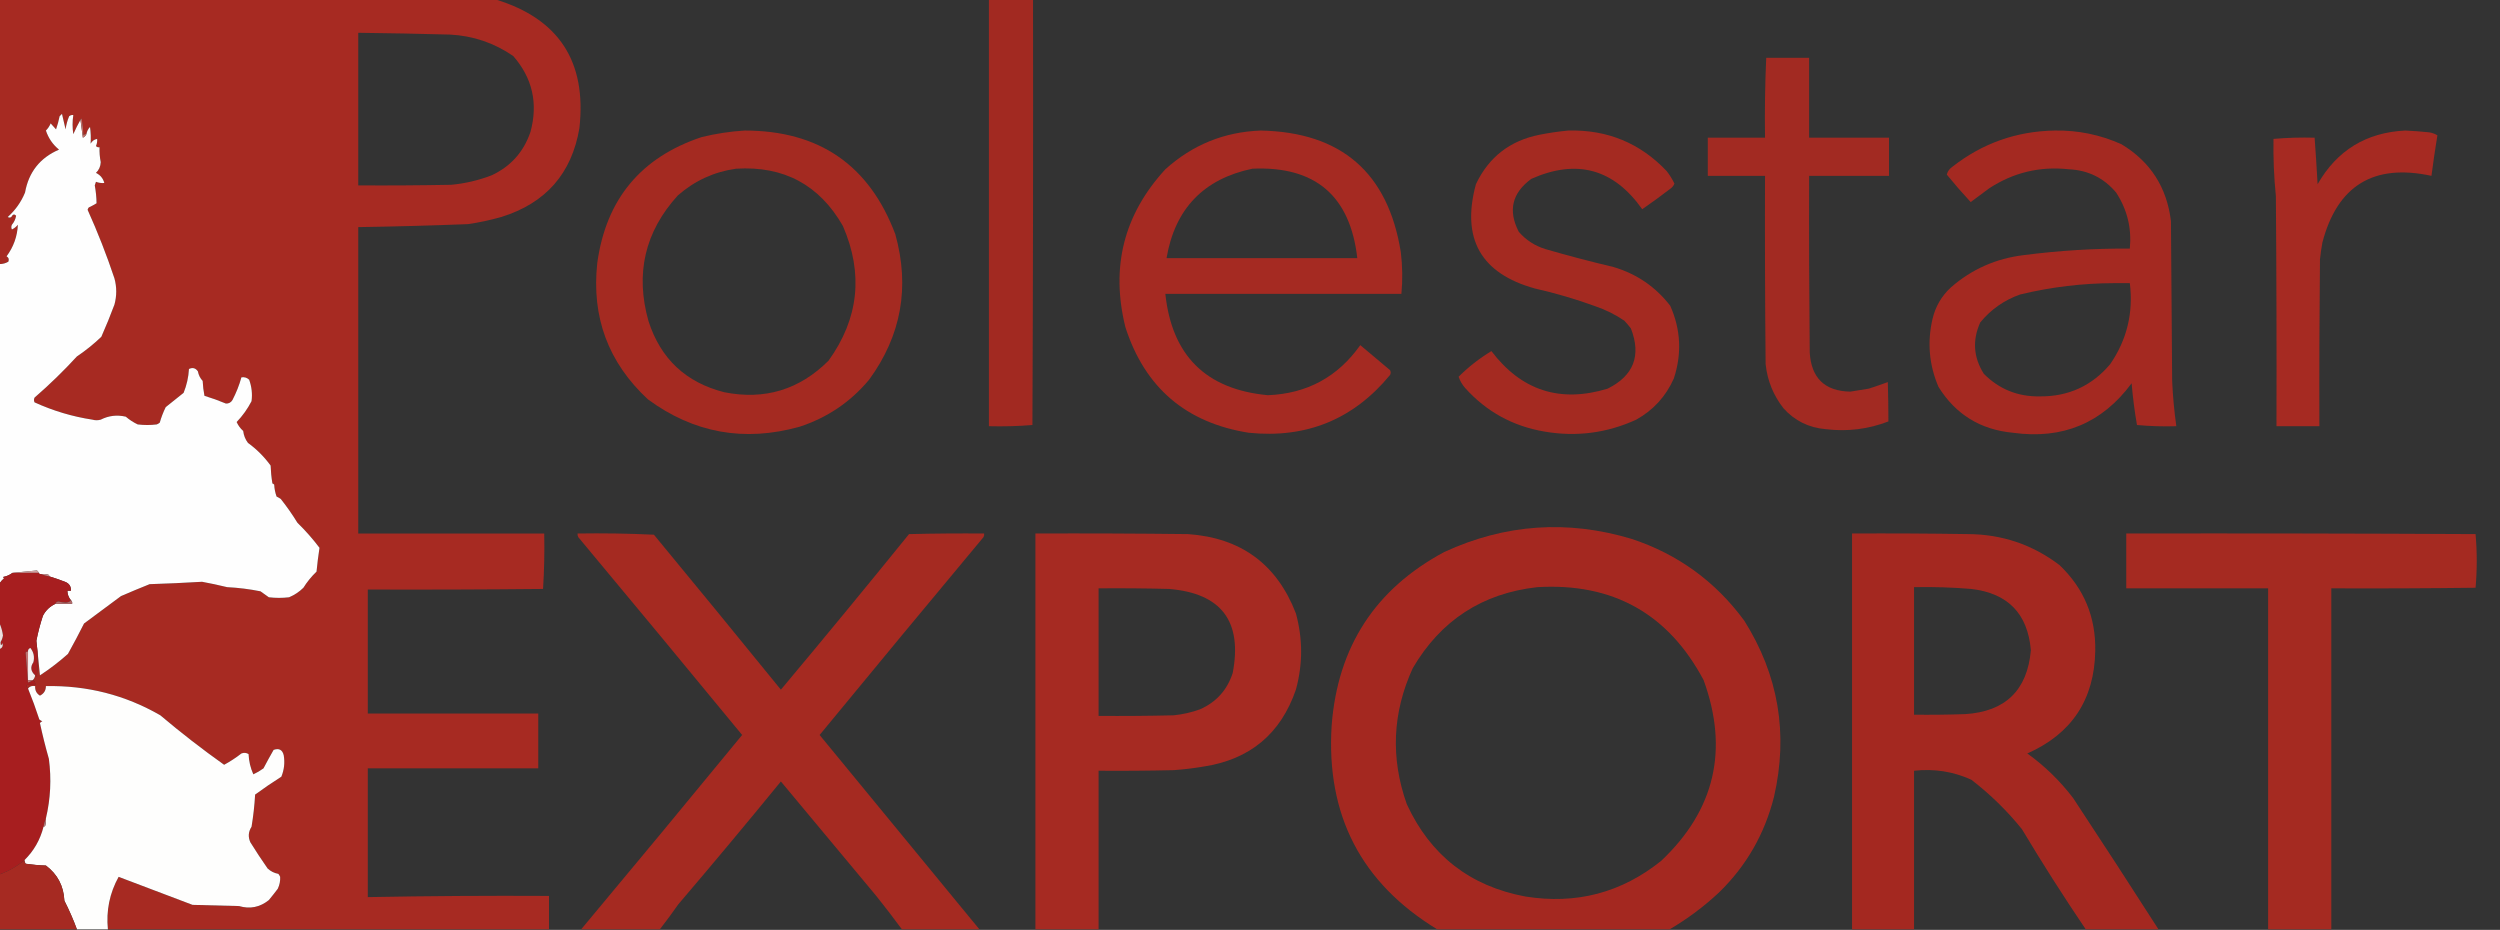 <?xml version="1.0" encoding="UTF-8"?>
<!DOCTYPE svg PUBLIC "-//W3C//DTD SVG 1.1//EN" "http://www.w3.org/Graphics/SVG/1.1/DTD/svg11.dtd">
<svg xmlns="http://www.w3.org/2000/svg" version="1.1" width="2097px" height="780px" style="shape-rendering:geometricPrecision; text-rendering:geometricPrecision; image-rendering:optimizeQuality; fill-rule:evenodd; clip-rule:evenodd" xmlns:xlink="http://www.w3.org/1999/xlink">
<rect width="100%" height="100%" fill="#333333" stroke="none"/>
<g><path style="opacity:0.998" fill="#a72a22" d="M -0.5,-0.5 C 138.167,-0.5 276.833,-0.5 415.5,-0.5C 468.757,15.664 492.257,51.664 486,107.5C 479.553,145.627 457.72,170.461 420.5,182C 411.299,184.634 401.966,186.634 392.5,188C 361.845,189.2 331.178,190.034 300.5,190.5C 300.5,276.167 300.5,361.833 300.5,447.5C 352.5,447.5 404.5,447.5 456.5,447.5C 456.824,463.078 456.491,478.578 455.5,494C 406.501,494.5 357.501,494.667 308.5,494.5C 308.5,529.167 308.5,563.833 308.5,598.5C 356.167,598.5 403.833,598.5 451.5,598.5C 451.5,613.833 451.5,629.167 451.5,644.5C 403.833,644.5 356.167,644.5 308.5,644.5C 308.5,680.5 308.5,716.5 308.5,752.5C 359.157,751.557 409.824,751.224 460.5,751.5C 460.5,760.833 460.5,770.167 460.5,779.5C 337.167,779.5 213.833,779.5 90.5,779.5C 88.953,763.848 91.953,749.182 99.5,735.5C 120.109,743.326 140.776,751.159 161.5,759C 174.5,759.333 187.5,759.667 200.5,760C 209.642,762.691 217.976,761.024 225.5,755C 228.085,751.87 230.585,748.703 233,745.5C 234.525,742.28 235.192,738.947 235,735.5C 234.626,734.584 234.126,733.75 233.5,733C 230.035,732.35 227.035,730.85 224.5,728.5C 219.47,721.302 214.637,713.969 210,706.5C 207.961,702.013 208.294,697.68 211,693.5C 212.484,684.56 213.484,675.56 214,666.5C 221.15,661.256 228.484,656.256 236,651.5C 238.368,645.73 239.035,639.73 238,633.5C 236.876,628.885 234.043,627.385 229.5,629C 226.594,634.067 223.761,639.233 221,644.5C 218.325,646.446 215.492,648.113 212.5,649.5C 210.096,644.153 208.762,638.487 208.5,632.5C 206.579,631.359 204.579,631.192 202.5,632C 197.927,635.575 193.093,638.742 188,641.5C 169.59,628.425 151.757,614.592 134.5,600C 105,582.976 72.999,574.809 38.5,575.5C 38.492,579.18 36.825,581.847 33.5,583.5C 30.578,581.657 29.245,578.99 29.5,575.5C 26.918,575.025 24.918,575.692 23.5,577.5C 22.596,576.791 22.263,575.791 22.5,574.5C 24.833,574.5 27.167,574.5 29.5,574.5C 29.843,572.517 29.177,571.183 27.5,570.5C 28.601,569.395 29.267,568.062 29.5,566.5C 30.117,566.611 30.617,566.944 31,567.5C 31.5,560.508 31.666,553.508 31.5,546.5C 32.167,553.012 32.833,559.679 33.5,566.5C 41.739,561.103 49.572,555.103 57,548.5C 61.696,540.056 66.196,531.556 70.5,523C 80.81,515.365 91.143,507.698 101.5,500C 109.413,496.568 117.413,493.234 125.5,490C 140.315,489.534 154.981,488.867 169.5,488C 176.455,489.275 183.455,490.775 190.5,492.5C 200.018,492.985 209.352,494.152 218.5,496C 220.833,497.667 223.167,499.333 225.5,501C 231.167,501.667 236.833,501.667 242.5,501C 247.074,499.052 251.074,496.386 254.5,493C 257.571,488.087 261.238,483.587 265.5,479.5C 266.168,472.648 267.001,465.981 268,459.5C 262.389,452.053 256.222,445.053 249.5,438.5C 245.24,431.569 240.573,424.902 235.5,418.5C 234.372,417.738 233.205,417.071 232,416.5C 230.847,413.289 230.18,409.956 230,406.5C 229.586,406.043 229.086,405.709 228.5,405.5C 227.671,400.533 227.171,395.533 227,390.5C 221.632,383.132 215.299,376.799 208,371.5C 205.792,368.589 204.458,365.256 204,361.5C 201.653,359.397 199.819,356.897 198.5,354C 203.534,348.758 207.701,342.924 211,336.5C 211.796,330.34 211.129,324.34 209,318.5C 207.211,316.771 205.044,316.104 202.5,316.5C 200.681,323.062 198.181,329.395 195,335.5C 193.745,337.594 191.912,338.594 189.5,338.5C 183.596,336.025 177.596,333.859 171.5,332C 170.7,327.92 170.2,323.753 170,319.5C 167.913,317.255 166.579,314.588 166,311.5C 164.089,308.697 161.589,308.03 158.5,309.5C 158.108,316.412 156.608,323.078 154,329.5C 149.031,333.462 144.031,337.462 139,341.5C 136.933,345.704 135.266,350.037 134,354.5C 133.25,355.126 132.416,355.626 131.5,356C 126.167,356.667 120.833,356.667 115.5,356C 111.886,354.284 108.553,352.118 105.5,349.5C 98.124,347.797 91.124,348.631 84.5,352C 82.167,352.667 79.833,352.667 77.5,352C 60.754,349.442 44.587,344.608 29,337.5C 28.333,336.167 28.333,334.833 29,333.5C 41.522,322.644 53.355,311.144 64.5,299C 71.79,294.1 78.624,288.6 85,282.5C 88.943,273.614 92.61,264.614 96,255.5C 98,248.167 98,240.833 96,233.5C 89.483,213.962 81.983,194.796 73.5,176C 73.645,175.228 73.978,174.561 74.5,174C 76.746,172.961 78.913,171.794 81,170.5C 80.918,165.504 80.418,160.504 79.5,155.5C 79.833,154.5 80.167,153.5 80.5,152.5C 82.747,153.374 85.08,153.708 87.5,153.5C 86.515,149.67 84.181,146.837 80.5,145C 83.028,142.591 84.361,139.591 84.5,136C 83.671,131.874 83.337,127.707 83.5,123.5C 82.325,123.719 81.325,123.386 80.5,122.5C 81.348,120.591 81.682,118.591 81.5,116.5C 79.09,116.921 77.257,118.254 76,120.5C 76.338,115.806 76.172,111.139 75.5,106.5C 73.91,108.146 72.91,110.146 72.5,112.5C 71.504,112.414 70.671,112.748 70,113.5C 69.828,108.798 69.328,104.132 68.5,99.5C 67.893,99.624 67.56,99.957 67.5,100.5C 65.328,104.308 63.328,108.308 61.5,112.5C 60.679,107.197 60.679,101.863 61.5,96.5C 60.178,96.33 59.011,96.663 58,97.5C 56.534,101.029 55.534,104.695 55,108.5C 54,104.167 53,99.833 52,95.5C 51.333,96.167 50.667,96.833 50,97.5C 49.251,101.251 48.251,104.918 47,108.5C 45.49,106.792 43.99,105.126 42.5,103.5C 41.568,105.766 40.234,107.766 38.5,109.5C 40.641,115.959 44.308,121.292 49.5,125.5C 33.564,132.357 24.064,144.357 21,161.5C 17.751,169.422 12.918,176.255 6.5,182C 7.5,182.667 8.5,182.667 9.5,182C 10.713,179.674 12.046,179.341 13.5,181C 13.003,183.827 11.836,186.327 10,188.5C 9.333,189.833 9.333,191.167 10,192.5C 11.955,191.547 13.622,190.213 15,188.5C 14.51,198.292 11.344,207.126 5.5,215C 7.283,216.067 7.783,217.567 7,219.5C 4.699,220.867 2.199,221.534 -0.5,221.5C -0.5,147.5 -0.5,73.5 -0.5,-0.5 Z M 300.5,27.5 C 326.169,27.806 351.836,28.306 377.5,29C 396.937,30.034 414.604,36.034 430.5,47C 446.609,65.443 451.443,86.609 445,110.5C 439.348,127.318 428.515,139.485 412.5,147C 401.546,151.238 390.213,153.905 378.5,155C 352.502,155.5 326.502,155.667 300.5,155.5C 300.5,112.833 300.5,70.167 300.5,27.5 Z"/></g>
<g><path style="opacity:0.955" fill="#a72921" d="M 829.5,-0.5 C 841.833,-0.5 854.167,-0.5 866.5,-0.5C 866.667,118.5 866.5,237.5 866,356.5C 853.914,357.488 841.747,357.822 829.5,357.5C 829.5,238.167 829.5,118.833 829.5,-0.5 Z"/></g>
<g><path style="opacity:0.966" fill="#a62a22" d="M 1481.5,48.5 C 1493.5,48.5 1505.5,48.5 1517.5,48.5C 1517.5,70.833 1517.5,93.167 1517.5,115.5C 1539.83,115.5 1562.17,115.5 1584.5,115.5C 1584.5,126.167 1584.5,136.833 1584.5,147.5C 1562.17,147.5 1539.83,147.5 1517.5,147.5C 1517.33,196.834 1517.5,246.168 1518,295.5C 1519.24,317.072 1530.57,328.072 1552,328.5C 1557.11,327.597 1562.27,326.763 1567.5,326C 1572.91,324.254 1578.24,322.421 1583.5,320.5C 1583.83,331.509 1583.99,342.509 1584,353.5C 1567.12,360.021 1549.62,362.187 1531.5,360C 1517.27,358.802 1505.44,352.968 1496,342.5C 1487.48,331.596 1482.48,319.263 1481,305.5C 1480.5,252.834 1480.33,200.168 1480.5,147.5C 1464.5,147.5 1448.5,147.5 1432.5,147.5C 1432.5,136.833 1432.5,126.167 1432.5,115.5C 1448.5,115.5 1464.5,115.5 1480.5,115.5C 1480.18,93.091 1480.51,70.758 1481.5,48.5 Z"/></g>
<g><path style="opacity:1" fill="#fefefe" d="M 67.5,100.5 C 68.166,105.349 68.833,110.349 69.5,115.5C 70.855,114.812 71.855,113.812 72.5,112.5C 72.91,110.146 73.91,108.146 75.5,106.5C 76.172,111.139 76.338,115.806 76,120.5C 77.257,118.254 79.09,116.921 81.5,116.5C 81.682,118.591 81.348,120.591 80.5,122.5C 81.325,123.386 82.325,123.719 83.5,123.5C 83.337,127.707 83.671,131.874 84.5,136C 84.361,139.591 83.028,142.591 80.5,145C 84.181,146.837 86.515,149.67 87.5,153.5C 85.08,153.708 82.747,153.374 80.5,152.5C 80.167,153.5 79.833,154.5 79.5,155.5C 80.418,160.504 80.918,165.504 81,170.5C 78.913,171.794 76.746,172.961 74.5,174C 73.978,174.561 73.645,175.228 73.5,176C 81.983,194.796 89.483,213.962 96,233.5C 98,240.833 98,248.167 96,255.5C 92.61,264.614 88.943,273.614 85,282.5C 78.624,288.6 71.79,294.1 64.5,299C 53.355,311.144 41.522,322.644 29,333.5C 28.333,334.833 28.333,336.167 29,337.5C 44.587,344.608 60.754,349.442 77.5,352C 79.833,352.667 82.167,352.667 84.5,352C 91.124,348.631 98.124,347.797 105.5,349.5C 108.553,352.118 111.886,354.284 115.5,356C 120.833,356.667 126.167,356.667 131.5,356C 132.416,355.626 133.25,355.126 134,354.5C 135.266,350.037 136.933,345.704 139,341.5C 144.031,337.462 149.031,333.462 154,329.5C 156.608,323.078 158.108,316.412 158.5,309.5C 161.589,308.03 164.089,308.697 166,311.5C 166.579,314.588 167.913,317.255 170,319.5C 170.2,323.753 170.7,327.92 171.5,332C 177.596,333.859 183.596,336.025 189.5,338.5C 191.912,338.594 193.745,337.594 195,335.5C 198.181,329.395 200.681,323.062 202.5,316.5C 205.044,316.104 207.211,316.771 209,318.5C 211.129,324.34 211.796,330.34 211,336.5C 207.701,342.924 203.534,348.758 198.5,354C 199.819,356.897 201.653,359.397 204,361.5C 204.458,365.256 205.792,368.589 208,371.5C 215.299,376.799 221.632,383.132 227,390.5C 227.171,395.533 227.671,400.533 228.5,405.5C 229.086,405.709 229.586,406.043 230,406.5C 230.18,409.956 230.847,413.289 232,416.5C 233.205,417.071 234.372,417.738 235.5,418.5C 240.573,424.902 245.24,431.569 249.5,438.5C 256.222,445.053 262.389,452.053 268,459.5C 267.001,465.981 266.168,472.648 265.5,479.5C 261.238,483.587 257.571,488.087 254.5,493C 251.074,496.386 247.074,499.052 242.5,501C 236.833,501.667 231.167,501.667 225.5,501C 223.167,499.333 220.833,497.667 218.5,496C 209.352,494.152 200.018,492.985 190.5,492.5C 183.455,490.775 176.455,489.275 169.5,488C 154.981,488.867 140.315,489.534 125.5,490C 117.413,493.234 109.413,496.568 101.5,500C 91.143,507.698 80.81,515.365 70.5,523C 66.196,531.556 61.696,540.056 57,548.5C 49.572,555.103 41.739,561.103 33.5,566.5C 32.833,559.679 32.167,553.012 31.5,546.5C 31.102,543.517 30.768,540.517 30.5,537.5C 31.913,530.321 33.746,523.321 36,516.5C 38.382,511.95 41.882,508.617 46.5,506.5C 51.167,506.5 55.833,506.5 60.5,506.5C 60.737,505.209 60.404,504.209 59.5,503.5C 57.572,501.219 56.572,498.553 56.5,495.5C 57.5,495.5 58.5,495.5 59.5,495.5C 59.673,491.83 58.007,489.33 54.5,488C 50.243,486.35 45.91,484.85 41.5,483.5C 41.389,482.883 41.056,482.383 40.5,482C 38.527,481.505 36.527,481.338 34.5,481.5C 33.508,481.672 32.842,481.338 32.5,480.5C 32.217,479.711 31.717,479.044 31,478.5C 24.068,479.15 17.234,479.817 10.5,480.5C 8.197,482.255 5.53,483.422 2.5,484C 2.833,484.333 3.167,484.667 3.5,485C 1.93,486.397 0.596,487.897 -0.5,489.5C -0.5,400.167 -0.5,310.833 -0.5,221.5C 2.199,221.534 4.699,220.867 7,219.5C 7.783,217.567 7.283,216.067 5.5,215C 11.344,207.126 14.51,198.292 15,188.5C 13.622,190.213 11.955,191.547 10,192.5C 9.333,191.167 9.333,189.833 10,188.5C 11.836,186.327 13.003,183.827 13.5,181C 12.046,179.341 10.713,179.674 9.5,182C 8.5,182.667 7.5,182.667 6.5,182C 12.918,176.255 17.751,169.422 21,161.5C 24.064,144.357 33.564,132.357 49.5,125.5C 44.308,121.292 40.641,115.959 38.5,109.5C 40.234,107.766 41.568,105.766 42.5,103.5C 43.99,105.126 45.49,106.792 47,108.5C 48.251,104.918 49.251,101.251 50,97.5C 50.667,96.833 51.333,96.167 52,95.5C 53,99.833 54,104.167 55,108.5C 55.534,104.695 56.534,101.029 58,97.5C 59.011,96.663 60.178,96.33 61.5,96.5C 60.679,101.863 60.679,107.197 61.5,112.5C 63.328,108.308 65.328,104.308 67.5,100.5 Z"/></g>
<g><path style="opacity:0.982" fill="#a62a21" d="M 624.5,109.5 C 687.032,109.474 729.198,138.474 751,196.5C 763.33,240.904 755.996,281.571 729,318.5C 713.362,337.247 693.862,350.413 670.5,358C 624.211,370.899 581.878,363.233 543.5,335C 510.201,304.12 496.034,265.953 501,220.5C 508.383,167.129 537.549,131.962 588.5,115C 600.485,112.075 612.485,110.242 624.5,109.5 Z M 617.5,141.5 C 657.421,139.039 687.254,155.039 707,189.5C 724.381,229.547 720.381,267.214 695,302.5C 670.551,326.904 641.385,335.737 607.5,329C 575.358,320.857 554.191,301.024 544,269.5C 532.707,229.604 540.874,194.437 568.5,164C 582.65,151.589 598.983,144.089 617.5,141.5 Z"/></g>
<g><path style="opacity:0.982" fill="#a72a22" d="M 1057.5,109.5 C 1125.13,110.877 1164.3,144.877 1175,211.5C 1176.42,223.166 1176.59,234.833 1175.5,246.5C 1109.5,246.5 1043.5,246.5 977.5,246.5C 982.987,298.321 1011.65,326.654 1063.5,331.5C 1096.3,330.184 1122.14,316.184 1141,289.5C 1149.33,296.5 1157.67,303.5 1166,310.5C 1166.67,311.833 1166.67,313.167 1166,314.5C 1135.31,351.748 1095.81,367.914 1047.5,363C 994.843,354.672 960.343,325.172 944,274.5C 931.473,224.077 942.64,179.911 977.5,142C 1000.24,121.46 1026.91,110.627 1057.5,109.5 Z M 1050.5,141.5 C 1103.17,139.173 1132.5,164.173 1138.5,216.5C 1085.17,216.5 1031.83,216.5 978.5,216.5C 985.547,175.121 1009.55,150.121 1050.5,141.5 Z"/></g>
<g><path style="opacity:0.98" fill="#a62a21" d="M 1315.5,109.5 C 1348.2,108.666 1375.7,119.999 1398,143.5C 1400.55,146.765 1402.72,150.265 1404.5,154C 1403.9,155.605 1402.9,156.938 1401.5,158C 1393.64,164.027 1385.64,169.86 1377.5,175.5C 1353.6,141.607 1322.6,133.107 1284.5,150C 1268.26,161.884 1264.76,176.718 1274,194.5C 1280.09,201.464 1287.59,206.298 1296.5,209C 1315.37,214.468 1334.37,219.468 1353.5,224C 1372.93,229.797 1388.77,240.631 1401,256.5C 1409.85,276.383 1410.85,296.716 1404,317.5C 1397.33,332.502 1386.83,344.002 1372.5,352C 1347.92,363.261 1322.26,366.594 1295.5,362C 1269.04,357.516 1246.87,345.349 1229,325.5C 1226.51,322.681 1224.68,319.514 1223.5,316C 1231.74,307.78 1240.9,300.613 1251,294.5C 1276.13,327.653 1308.63,338.153 1348.5,326C 1370.35,315.111 1376.85,298.278 1368,275.5C 1366.29,273.241 1364.45,271.074 1362.5,269C 1355.06,263.946 1347.06,259.946 1338.5,257C 1321.88,250.925 1304.88,245.925 1287.5,242C 1242.11,229.395 1225.61,200.228 1238,154.5C 1248.78,131.741 1266.61,117.907 1291.5,113C 1299.59,111.401 1307.59,110.234 1315.5,109.5 Z"/></g>
<g><path style="opacity:0.98" fill="#a62921" d="M 1723.5,109.5 C 1743.04,109.174 1761.7,113.007 1779.5,121C 1803.75,135.624 1817.58,157.124 1821,185.5C 1821.33,230.167 1821.67,274.833 1822,319.5C 1822.57,332.23 1823.74,344.897 1825.5,357.5C 1814.48,357.832 1803.48,357.499 1792.5,356.5C 1790.49,344.918 1788.99,333.251 1788,321.5C 1763.29,354.92 1730.13,368.753 1688.5,363C 1661.19,360.44 1640.36,347.607 1626,324.5C 1618.12,306.085 1616.45,287.085 1621,267.5C 1623.48,257.038 1628.64,248.205 1636.5,241C 1653.9,225.811 1674.23,216.811 1697.5,214C 1727.04,210.174 1756.7,208.341 1786.5,208.5C 1788.14,191.406 1784.31,175.739 1775,161.5C 1764.73,149.282 1751.56,142.782 1735.5,142C 1711.17,139.334 1688.83,144.668 1668.5,158C 1663.32,161.848 1658.16,165.681 1653,169.5C 1646.11,162.053 1639.44,154.386 1633,146.5C 1633.55,143.907 1635.05,141.74 1637.5,140C 1662.73,120.2 1691.4,110.033 1723.5,109.5 Z M 1773.5,237.5 C 1777.83,237.5 1782.17,237.5 1786.5,237.5C 1789.56,262.39 1784.06,285.057 1770,305.5C 1754.65,323.67 1734.99,332.67 1711,332.5C 1692.53,332.795 1676.86,326.462 1664,313.5C 1655.32,299.725 1654.32,285.391 1661,270.5C 1669.94,259.572 1681.11,251.739 1694.5,247C 1720.6,240.714 1746.93,237.547 1773.5,237.5 Z"/></g>
<g><path style="opacity:0.985" fill="#a72a22" d="M 2017.5,109.5 C 2024.18,109.789 2030.84,110.289 2037.5,111C 2040.01,111.376 2042.34,112.21 2044.5,113.5C 2042.65,124.797 2040.98,136.131 2039.5,147.5C 1991.01,136.985 1960.51,155.652 1948,203.5C 1947.17,208.143 1946.5,212.81 1946,217.5C 1945.5,264.165 1945.33,310.832 1945.5,357.5C 1933.5,357.5 1921.5,357.5 1909.5,357.5C 1909.67,293.166 1909.5,228.832 1909,164.5C 1907.4,148.565 1906.74,132.565 1907,116.5C 1918.42,115.512 1929.92,115.179 1941.5,115.5C 1942.46,128.485 1943.29,141.485 1944,154.5C 1960.28,126.107 1984.78,111.107 2017.5,109.5 Z"/></g>
<g><path style="opacity:1" fill="#c4716a" d="M 67.5,100.5 C 67.56,99.957 67.893,99.624 68.5,99.5C 69.328,104.132 69.828,108.798 70,113.5C 70.671,112.748 71.504,112.414 72.5,112.5C 71.855,113.812 70.855,114.812 69.5,115.5C 68.833,110.349 68.166,105.349 67.5,100.5 Z"/></g>
<g><path style="opacity:0.989" fill="#a62921" d="M 1400.5,779.5 C 1335.5,779.5 1270.5,779.5 1205.5,779.5C 1141.74,740.66 1112.24,683.66 1117,608.5C 1122.05,542.522 1153.55,494.022 1211.5,463C 1262.42,439.527 1314.75,435.86 1368.5,452C 1407.29,464.787 1438.79,487.621 1463,520.5C 1491.84,566.204 1500.17,615.537 1488,668.5C 1480.13,699.649 1464.79,726.315 1442,748.5C 1429.26,760.437 1415.43,770.77 1400.5,779.5 Z M 1289.5,492.5 C 1352.89,488.767 1399.39,514.767 1429,570.5C 1450.25,628.962 1438.41,679.462 1393.5,722C 1360.15,748.841 1322.15,758.841 1279.5,752C 1232.99,743.325 1199.82,717.492 1180,674.5C 1166.29,635.787 1167.96,597.787 1185,560.5C 1208.49,520.343 1243.32,497.676 1289.5,492.5 Z"/></g>
<g><path style="opacity:0.987" fill="#a72a22" d="M 921.5,779.5 C 903.833,779.5 886.167,779.5 868.5,779.5C 868.5,668.833 868.5,558.167 868.5,447.5C 911.168,447.333 953.835,447.5 996.5,448C 1040.91,451.112 1071.08,473.278 1087,514.5C 1092.84,535.844 1092.84,557.177 1087,578.5C 1074.23,615.6 1048.39,637.1 1009.5,643C 1001.22,644.41 992.883,645.41 984.5,646C 963.503,646.5 942.503,646.667 921.5,646.5C 921.5,690.833 921.5,735.167 921.5,779.5 Z M 921.5,493.5 C 941.169,493.333 960.836,493.5 980.5,494C 1024.43,497.605 1042.26,521.105 1034,564.5C 1029.38,578.782 1020.22,588.949 1006.5,595C 999.372,597.559 992.038,599.226 984.5,600C 963.503,600.5 942.503,600.667 921.5,600.5C 921.5,564.833 921.5,529.167 921.5,493.5 Z"/></g>
<g><path style="opacity:0.99" fill="#a62921" d="M 1810.5,779.5 C 1790.17,779.5 1769.83,779.5 1749.5,779.5C 1730.93,752.036 1713.09,724.036 1696,695.5C 1683.46,679.963 1669.3,666.129 1653.5,654C 1638.32,647.131 1622.32,644.631 1605.5,646.5C 1605.5,690.833 1605.5,735.167 1605.5,779.5C 1588.17,779.5 1570.83,779.5 1553.5,779.5C 1553.5,668.833 1553.5,558.167 1553.5,447.5C 1585.84,447.333 1618.17,447.5 1650.5,448C 1679.17,448.111 1704.83,456.777 1727.5,474C 1748.02,493.529 1758.02,517.529 1757.5,546C 1756.75,586.849 1737.75,615.516 1700.5,632C 1715.22,642.602 1728.06,655.102 1739,669.5C 1763.1,706.053 1786.94,742.72 1810.5,779.5 Z M 1605.5,492.5 C 1621.53,492.176 1637.53,492.676 1653.5,494C 1684.25,497.587 1700.92,514.754 1703.5,545.5C 1700.51,578.994 1682.17,596.827 1648.5,599C 1634.17,599.5 1619.84,599.667 1605.5,599.5C 1605.5,563.833 1605.5,528.167 1605.5,492.5 Z"/></g>
<g><path style="opacity:0.981" fill="#a72a21" d="M 1955.5,779.5 C 1937.83,779.5 1920.17,779.5 1902.5,779.5C 1902.5,684.167 1902.5,588.833 1902.5,493.5C 1862.83,493.5 1823.17,493.5 1783.5,493.5C 1783.5,478.167 1783.5,462.833 1783.5,447.5C 1881.17,447.333 1978.83,447.5 2076.5,448C 2077.83,463 2077.83,478 2076.5,493C 2036.17,493.5 1995.83,493.667 1955.5,493.5C 1955.5,588.833 1955.5,684.167 1955.5,779.5 Z"/></g>
<g><path style="opacity:0.988" fill="#a62a21" d="M 821.5,779.5 C 799.833,779.5 778.167,779.5 756.5,779.5C 749.549,770.043 742.382,760.709 735,751.5C 708.333,719.5 681.667,687.5 655,655.5C 626.71,690.126 598.043,724.459 569,758.5C 563.977,765.677 558.81,772.677 553.5,779.5C 531.5,779.5 509.5,779.5 487.5,779.5C 532.73,725.382 577.73,671.049 622.5,616.5C 576.855,561.021 531.022,505.688 485,450.5C 484.517,449.552 484.351,448.552 484.5,447.5C 505.844,447.167 527.177,447.5 548.5,448.5C 584.189,491.688 619.689,535.021 655,578.5C 691.181,535.316 727.014,491.816 762.5,448C 783.497,447.5 804.497,447.333 825.5,447.5C 825.649,448.552 825.483,449.552 825,450.5C 778.978,505.688 733.145,561.021 687.5,616.5C 732.19,670.852 776.857,725.186 821.5,779.5 Z"/></g>
<g><path style="opacity:1" fill="#d2a2a1" d="M 32.5,480.5 C 25.167,480.5 17.833,480.5 10.5,480.5C 17.234,479.817 24.068,479.15 31,478.5C 31.717,479.044 32.217,479.711 32.5,480.5 Z"/></g>
<g><path style="opacity:1" fill="#a71e1f" d="M 10.5,480.5 C 17.833,480.5 25.167,480.5 32.5,480.5C 32.842,481.338 33.508,481.672 34.5,481.5C 36.657,482.407 38.99,483.073 41.5,483.5C 45.91,484.85 50.243,486.35 54.5,488C 58.007,489.33 59.673,491.83 59.5,495.5C 58.5,495.5 57.5,495.5 56.5,495.5C 56.572,498.553 57.572,501.219 59.5,503.5C 58.486,504.765 56.986,505.431 55,505.5C 52.958,505.385 50.958,505.051 49,504.5C 47.699,504.639 46.866,505.305 46.5,506.5C 41.882,508.617 38.382,511.95 36,516.5C 33.746,523.321 31.913,530.321 30.5,537.5C 30.768,540.517 31.102,543.517 31.5,546.5C 31.666,553.508 31.5,560.508 31,567.5C 30.617,566.944 30.117,566.611 29.5,566.5C 25.745,563.088 25.245,559.422 28,555.5C 29.114,551.05 28.28,547.05 25.5,543.5C 24.081,544.005 23.415,545.005 23.5,546.5C 22.624,546.369 21.957,546.702 21.5,547.5C 22.139,555.806 22.805,564.139 23.5,572.5C 25.026,572.006 26.359,571.339 27.5,570.5C 29.177,571.183 29.843,572.517 29.5,574.5C 27.167,574.5 24.833,574.5 22.5,574.5C 22.263,575.791 22.596,576.791 23.5,577.5C 26.969,586.035 30.136,594.702 33,603.5C 33.75,604.126 34.584,604.626 35.5,605C 34.692,605.308 34.025,605.808 33.5,606.5C 35.679,616.608 38.179,626.608 41,636.5C 43.232,653.387 42.398,670.053 38.5,686.5C 37.593,688.657 36.927,690.99 36.5,693.5C 33.721,704.402 28.388,713.735 20.5,721.5C 14.258,726.724 7.258,730.724 -0.5,733.5C -0.5,670.5 -0.5,607.5 -0.5,544.5C 1.914,543.594 2.747,541.928 2,539.5C 0.997,541.935 0.497,541.602 0.5,538.5C 1.477,537.023 2.144,535.19 2.5,533C 1.968,529.251 0.968,525.751 -0.5,522.5C -0.5,511.5 -0.5,500.5 -0.5,489.5C 0.596,487.897 1.93,486.397 3.5,485C 3.167,484.667 2.833,484.333 2.5,484C 5.53,483.422 8.197,482.255 10.5,480.5 Z"/></g>
<g><path style="opacity:1" fill="#c48989" d="M 34.5,481.5 C 36.527,481.338 38.527,481.505 40.5,482C 41.056,482.383 41.389,482.883 41.5,483.5C 38.99,483.073 36.657,482.407 34.5,481.5 Z"/></g>
<g><path style="opacity:1" fill="#b26a6a" d="M 59.5,503.5 C 60.404,504.209 60.737,505.209 60.5,506.5C 55.833,506.5 51.167,506.5 46.5,506.5C 46.866,505.305 47.699,504.639 49,504.5C 50.958,505.051 52.958,505.385 55,505.5C 56.986,505.431 58.486,504.765 59.5,503.5 Z"/></g>
<g><path style="opacity:1" fill="#eedede" d="M -0.5,522.5 C 0.968,525.751 1.968,529.251 2.5,533C 2.144,535.19 1.477,537.023 0.5,538.5C 0.497,541.602 0.997,541.935 2,539.5C 2.747,541.928 1.914,543.594 -0.5,544.5C -0.5,537.167 -0.5,529.833 -0.5,522.5 Z"/></g>
<g><path style="opacity:1" fill="#f6efef" d="M 29.5,566.5 C 29.267,568.062 28.601,569.395 27.5,570.5C 26.167,570.5 24.833,570.5 23.5,570.5C 23.5,562.5 23.5,554.5 23.5,546.5C 23.415,545.005 24.081,544.005 25.5,543.5C 28.28,547.05 29.114,551.05 28,555.5C 25.245,559.422 25.745,563.088 29.5,566.5 Z"/></g>
<g><path style="opacity:1" fill="#be7170" d="M 23.5,546.5 C 23.5,554.5 23.5,562.5 23.5,570.5C 24.833,570.5 26.167,570.5 27.5,570.5C 26.359,571.339 25.026,572.006 23.5,572.5C 22.805,564.139 22.139,555.806 21.5,547.5C 21.957,546.702 22.624,546.369 23.5,546.5 Z"/></g>
<g><path style="opacity:1" fill="#fefefd" d="M 90.5,779.5 C 81.833,779.5 73.167,779.5 64.5,779.5C 61.504,771.368 58.004,763.368 54,755.5C 53.41,743.149 48.243,733.315 38.5,726C 32.804,725.83 27.138,725.33 21.5,724.5C 20.873,723.583 20.539,722.583 20.5,721.5C 28.388,713.735 33.721,704.402 36.5,693.5C 37.117,693.389 37.617,693.056 38,692.5C 38.495,690.527 38.662,688.527 38.5,686.5C 42.398,670.053 43.232,653.387 41,636.5C 38.179,626.608 35.679,616.608 33.5,606.5C 34.025,605.808 34.692,605.308 35.5,605C 34.584,604.626 33.75,604.126 33,603.5C 30.136,594.702 26.969,586.035 23.5,577.5C 24.918,575.692 26.918,575.025 29.5,575.5C 29.245,578.99 30.578,581.657 33.5,583.5C 36.825,581.847 38.492,579.18 38.5,575.5C 72.999,574.809 105,582.976 134.5,600C 151.757,614.592 169.59,628.425 188,641.5C 193.093,638.742 197.927,635.575 202.5,632C 204.579,631.192 206.579,631.359 208.5,632.5C 208.762,638.487 210.096,644.153 212.5,649.5C 215.492,648.113 218.325,646.446 221,644.5C 223.761,639.233 226.594,634.067 229.5,629C 234.043,627.385 236.876,628.885 238,633.5C 239.035,639.73 238.368,645.73 236,651.5C 228.484,656.256 221.15,661.256 214,666.5C 213.484,675.56 212.484,684.56 211,693.5C 208.294,697.68 207.961,702.013 210,706.5C 214.637,713.969 219.47,721.302 224.5,728.5C 227.035,730.85 230.035,732.35 233.5,733C 234.126,733.75 234.626,734.584 235,735.5C 235.192,738.947 234.525,742.28 233,745.5C 230.585,748.703 228.085,751.87 225.5,755C 217.976,761.024 209.642,762.691 200.5,760C 187.5,759.667 174.5,759.333 161.5,759C 140.776,751.159 120.109,743.326 99.5,735.5C 91.953,749.182 88.953,763.848 90.5,779.5 Z"/></g>
<g><path style="opacity:1" fill="#bb7979" d="M 38.5,686.5 C 38.662,688.527 38.495,690.527 38,692.5C 37.617,693.056 37.117,693.389 36.5,693.5C 36.927,690.99 37.593,688.657 38.5,686.5 Z"/></g>
<g><path style="opacity:1" fill="#a62a22" d="M 20.5,721.5 C 20.539,722.583 20.873,723.583 21.5,724.5C 27.138,725.33 32.804,725.83 38.5,726C 48.243,733.315 53.41,743.149 54,755.5C 58.004,763.368 61.504,771.368 64.5,779.5C 42.833,779.5 21.167,779.5 -0.5,779.5C -0.5,764.167 -0.5,748.833 -0.5,733.5C 7.258,730.724 14.258,726.724 20.5,721.5 Z"/></g>
</svg>
